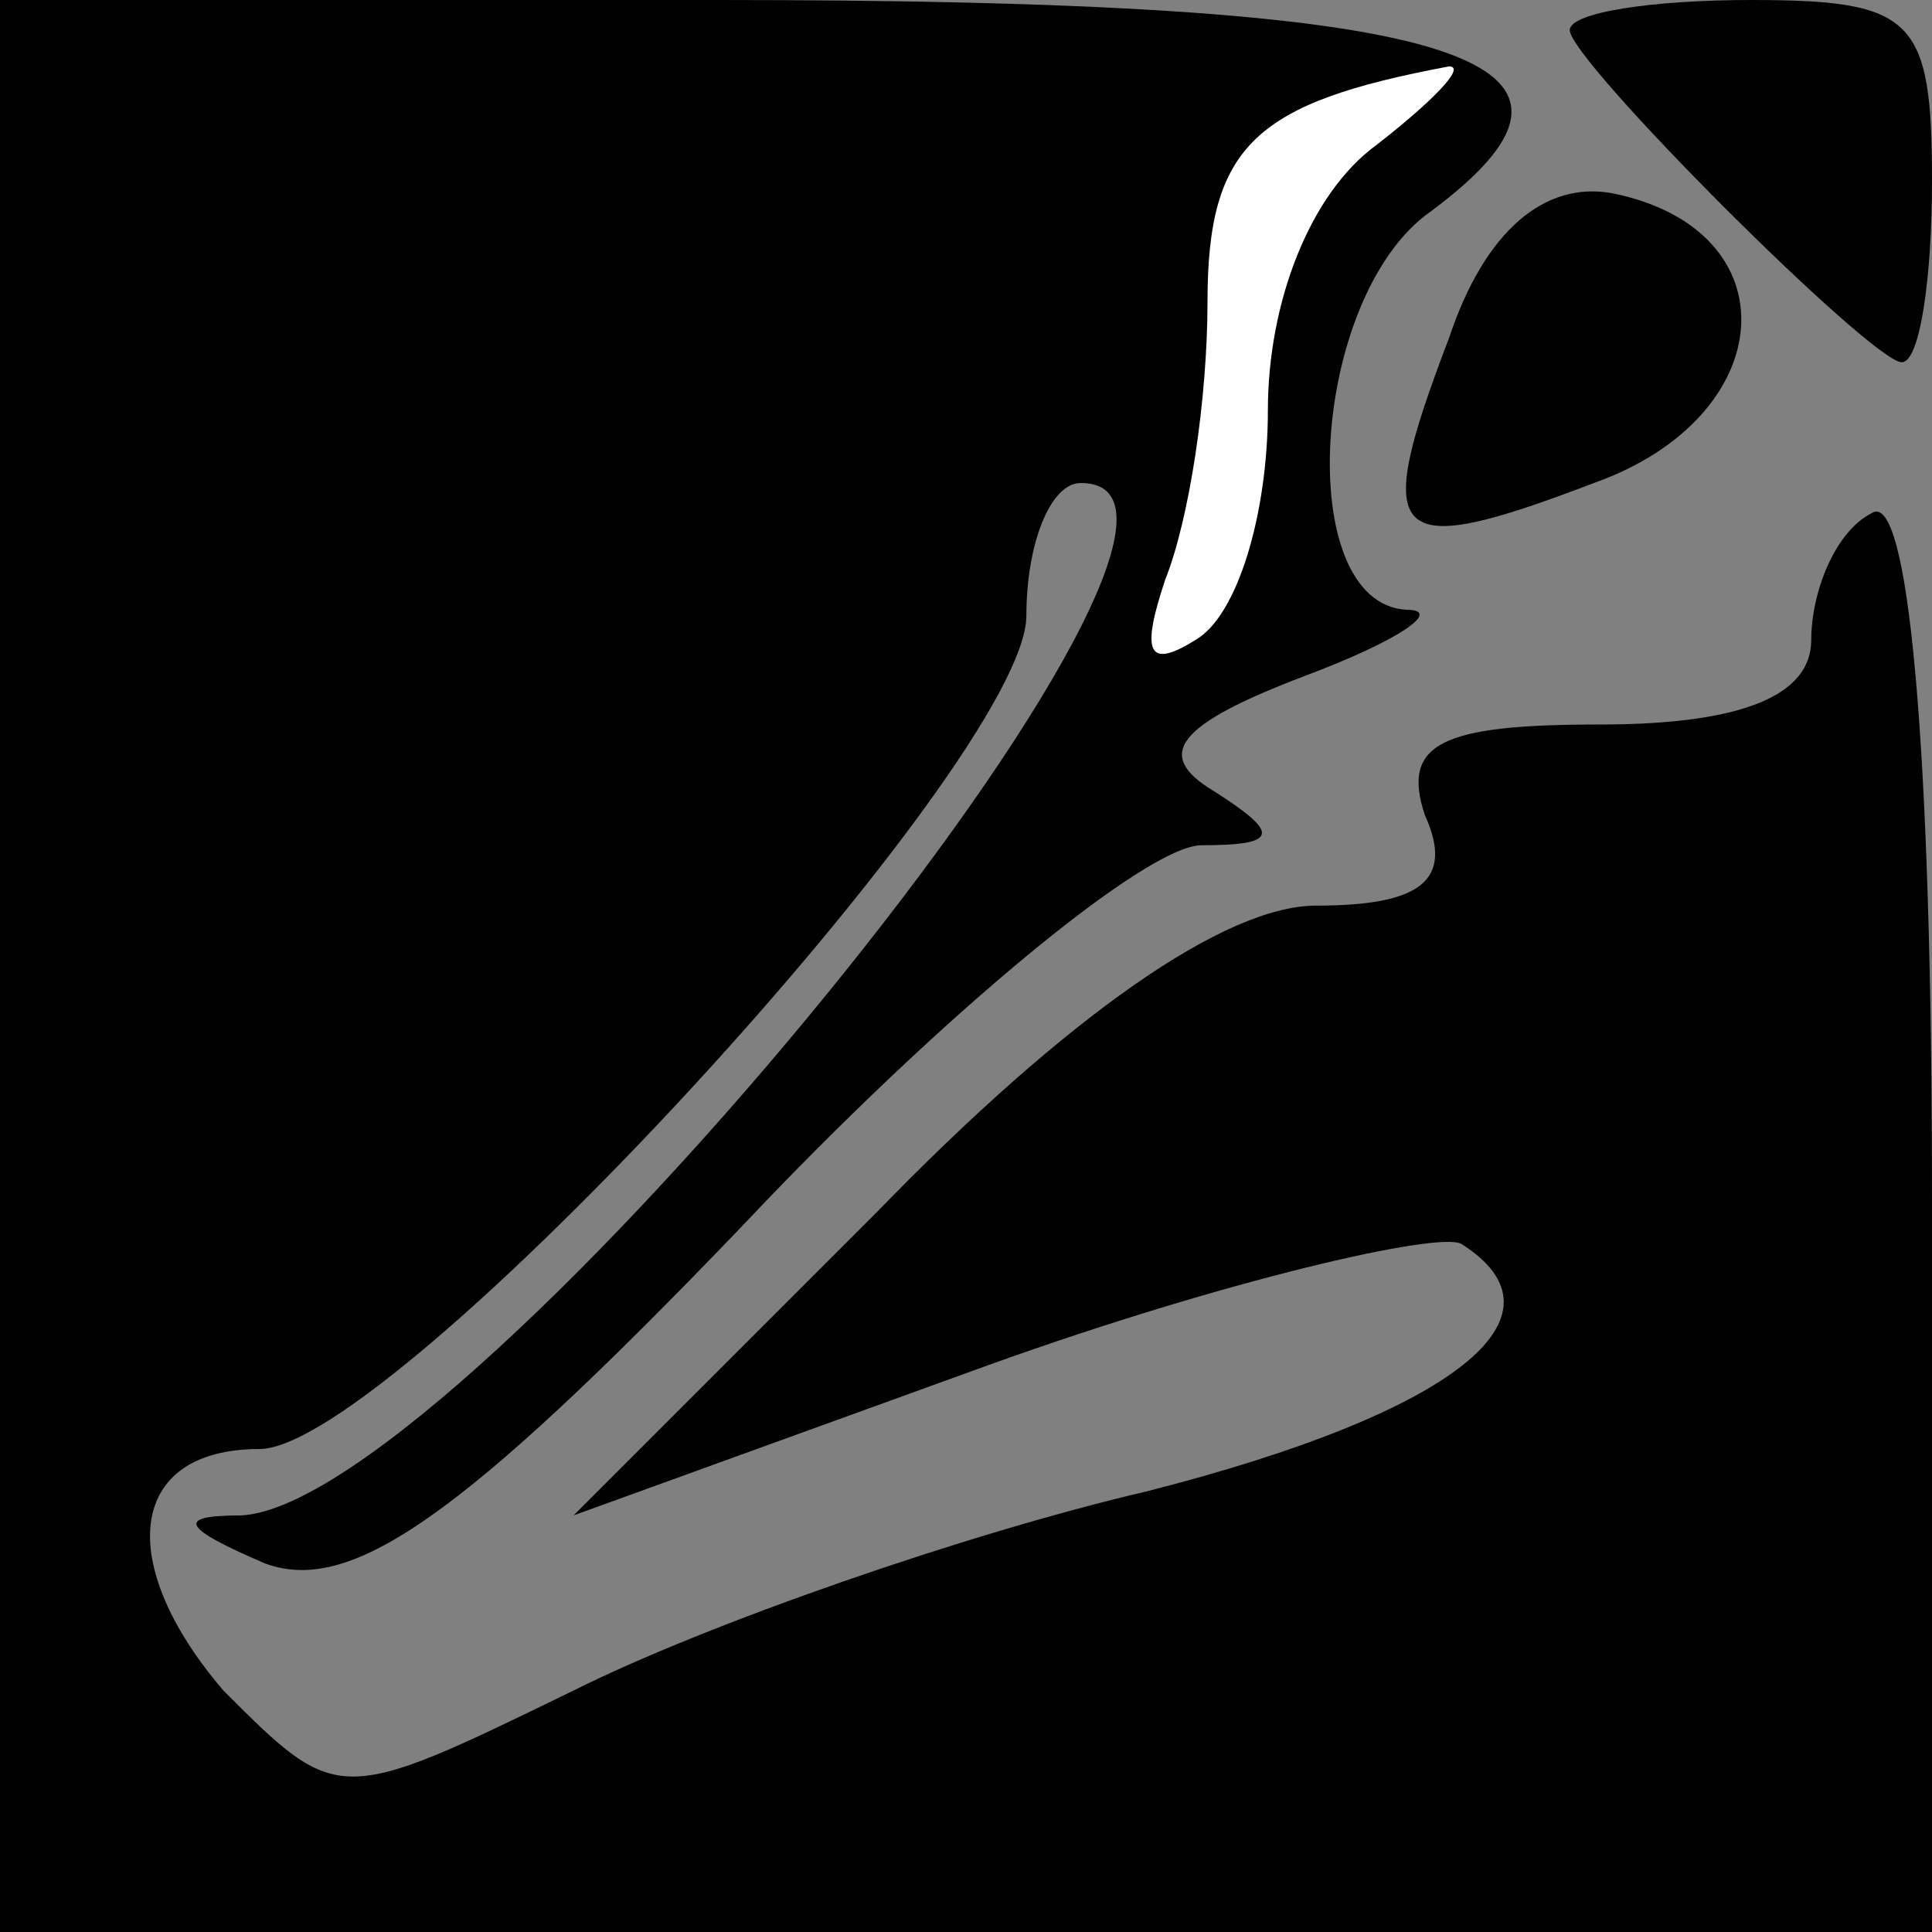<?xml version="1.0" standalone="no"?>
<!DOCTYPE svg PUBLIC "-//W3C//DTD SVG 20010904//EN"
 "http://www.w3.org/TR/2001/REC-SVG-20010904/DTD/svg10.dtd">
<svg version="1.0" xmlns="http://www.w3.org/2000/svg"
 width="32pt" height="32pt" viewBox="0 0 32 32"
 preserveAspectRatio="xMidYMid meet">
<rect x="0" y="0" width="32" height="32" fill="#808080" stroke="none"/>
<g transform="translate(0,32) scale(0.1,-0.1)"
fill="#000000" stroke="none">
<path fill="#000000" stroke="none" d="M0 160 l0 -160 160 0 160 0 0 121 c0
77 -4 118 -10 114 -6 -3 -10 -13 -10 -21 0 -9 -11 -14 -35 -14 -26 0 -33 -3
-29 -15 5 -11 -1 -15 -18 -15 -15 0 -41 -18 -73 -51 l-50 -50 69 25 c39 14 74
22 78 20 19 -12 -1 -28 -52 -41 -30 -7 -73 -22 -95 -33 -39 -19 -39 -19 -58 0
-18 21 -16 40 6 40 22 0 127 114 127 138 0 12 4 22 9 22 36 0 -102 -169 -139
-171 -11 0 -10 -2 4 -8 14 -5 32 7 79 56 33 35 67 63 76 63 13 0 13 2 2 9 -10
6 -6 11 15 19 16 6 23 11 17 11 -19 1 -16 52 4 66 35 26 3 35 -118 35 l-119 0
0 -160z"/>
<path fill="#ffffff" stroke="none" d="M228 296 c-11 -8 -18 -26 -18 -44 0
-17 -5 -34 -12 -38 -8 -5 -9 -2 -5 10 4 10 7 30 7 46 0 26 8 33 40 39 3 0 -3
-6 -12 -13z"/>
<path fill="#000000" stroke="none" d="M260 315 c0 -5 50 -55 55 -55 3 0 5 14
5 30 0 27 -3 30 -30 30 -16 0 -30 -2 -30 -5z"/>
<path fill="#000000" stroke="none" d="M240 264 c-13 -34 -10 -37 24 -24 31
11 33 42 3 48 -11 2 -21 -6 -27 -24z"/>
</g>
</svg>
